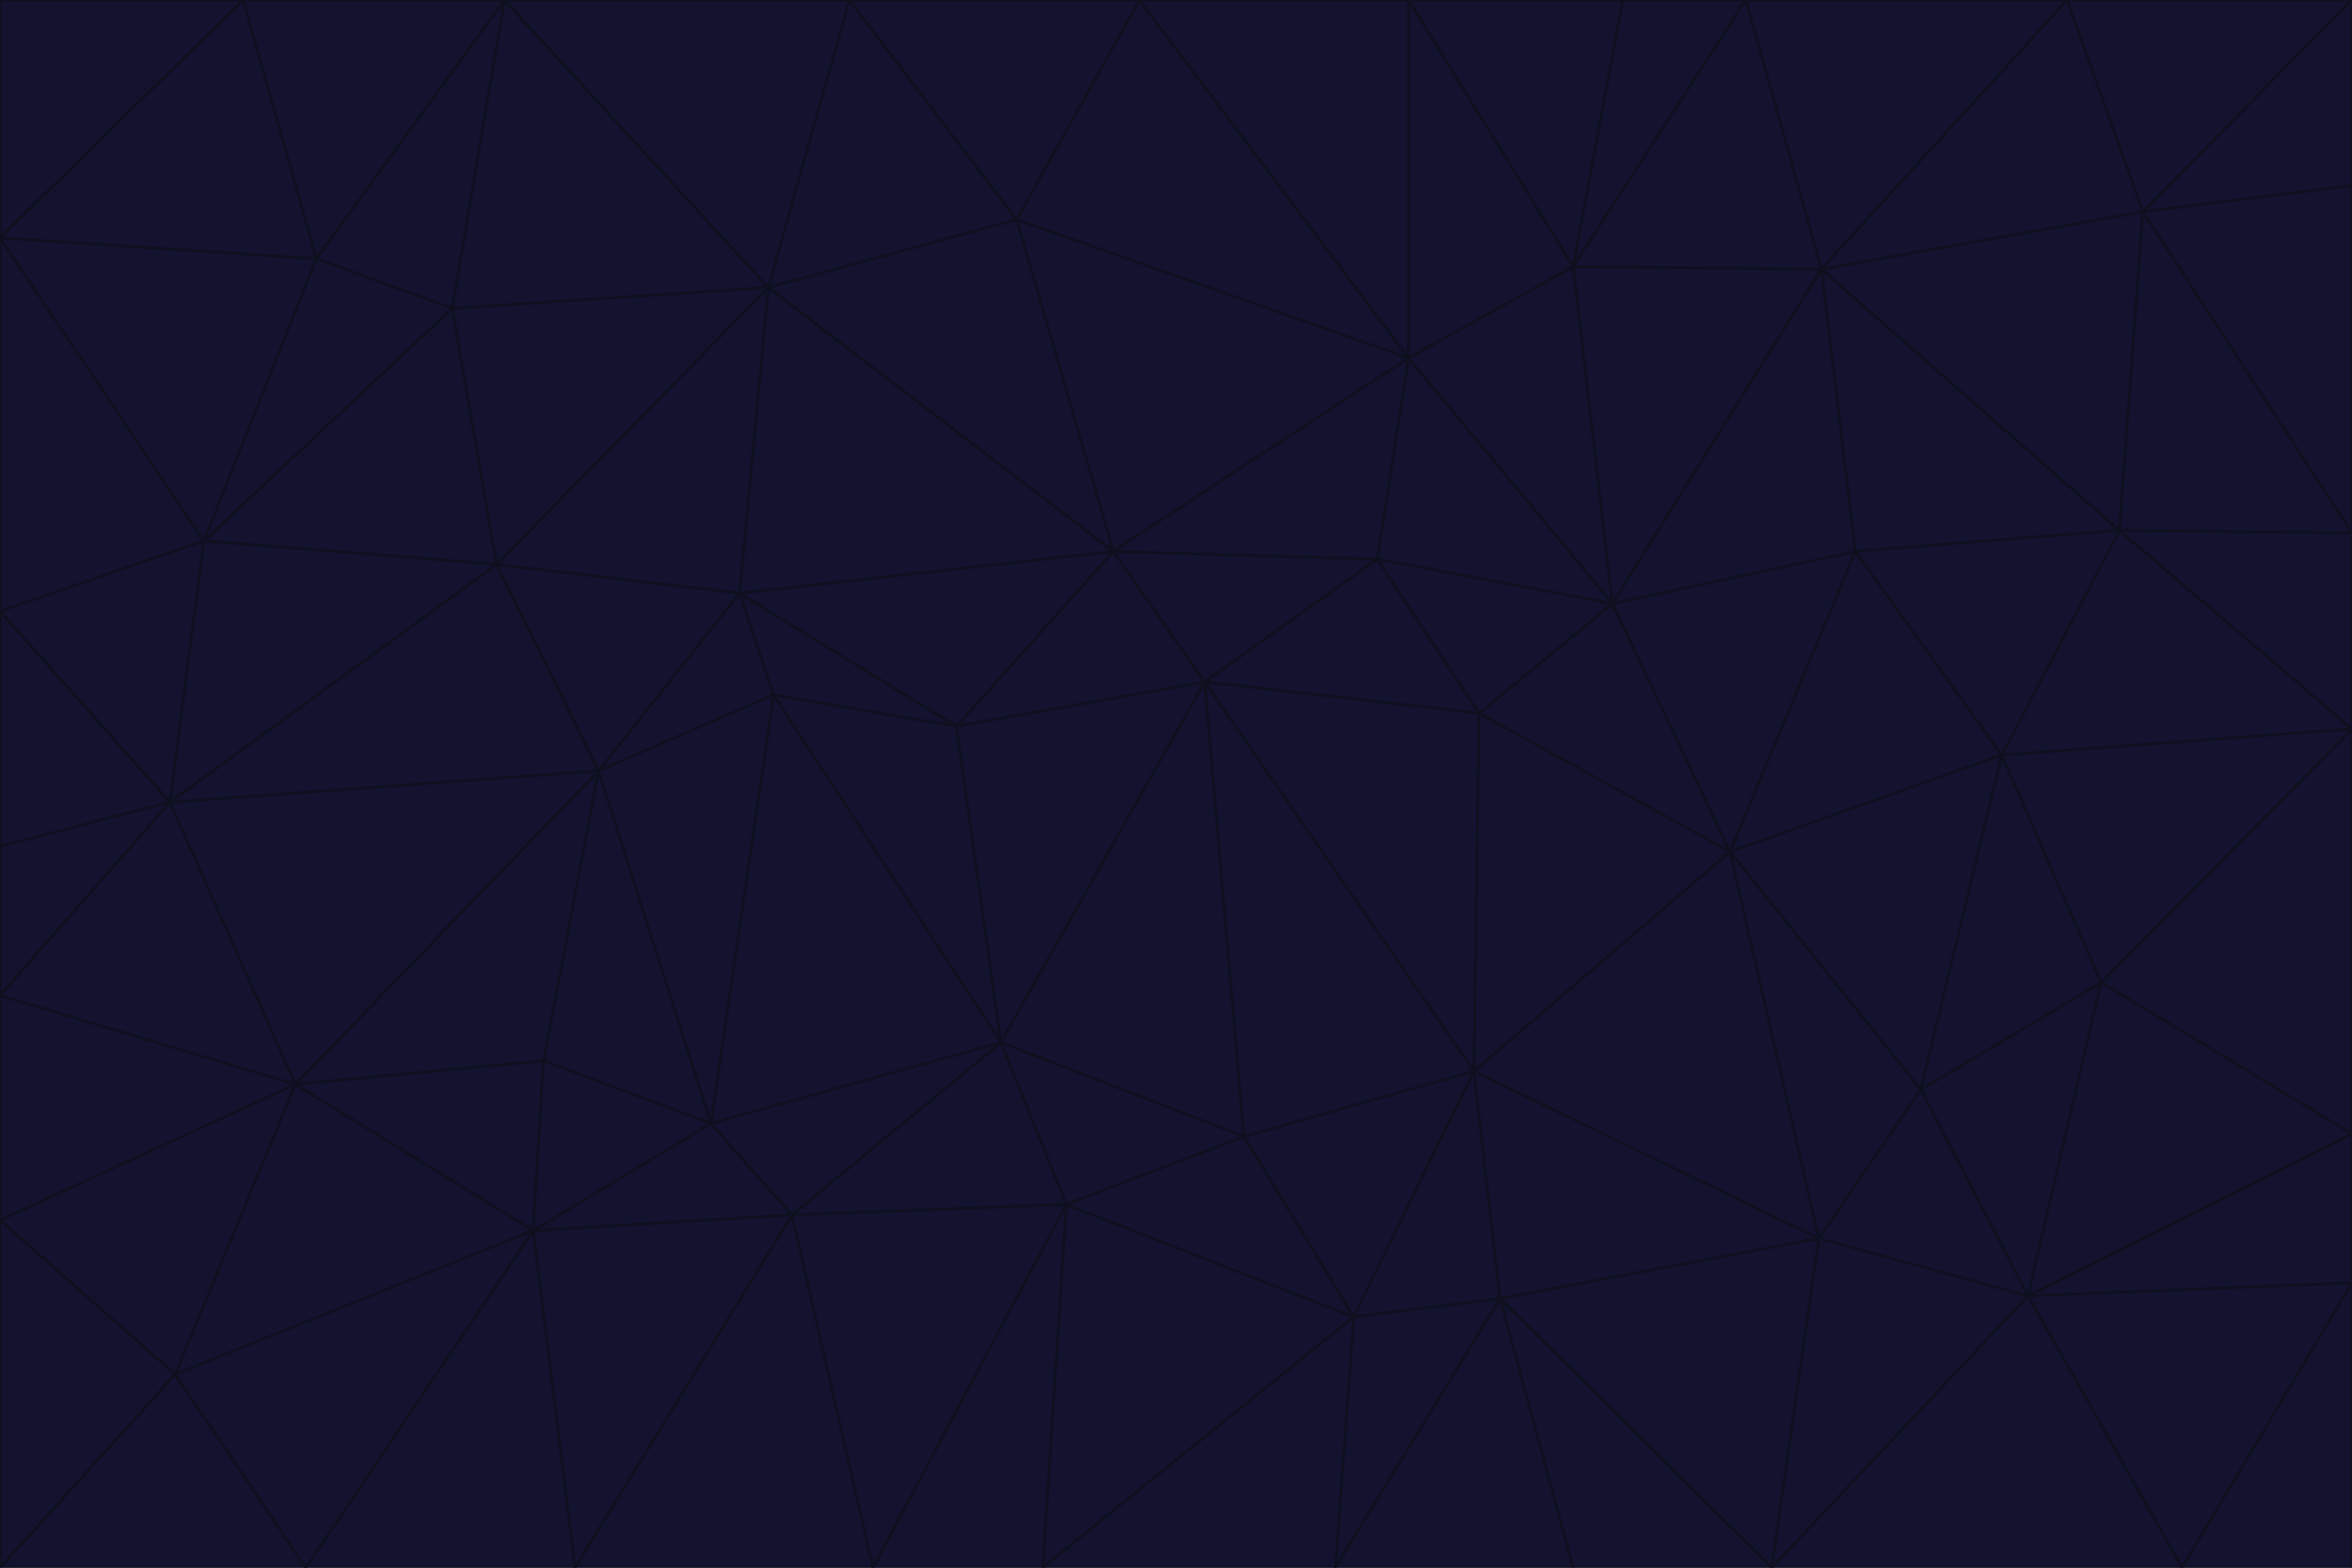 <svg id="visual" viewBox="0 0 900 600" width="900" height="600" xmlns="http://www.w3.org/2000/svg" xmlns:xlink="http://www.w3.org/1999/xlink" version="1.1"><g stroke-width="1" stroke-linejoin="bevel"><path d="M461 261L426 211L366 278Z" fill="#13122f" stroke="#0e101f"></path><path d="M283 227L296 266L366 278Z" fill="#13122f" stroke="#0e101f"></path><path d="M461 261L527 214L426 211Z" fill="#13122f" stroke="#0e101f"></path><path d="M426 211L283 227L366 278Z" fill="#13122f" stroke="#0e101f"></path><path d="M296 266L383 399L366 278Z" fill="#13122f" stroke="#0e101f"></path><path d="M366 278L383 399L461 261Z" fill="#13122f" stroke="#0e101f"></path><path d="M461 261L566 273L527 214Z" fill="#13122f" stroke="#0e101f"></path><path d="M564 410L566 273L461 261Z" fill="#13122f" stroke="#0e101f"></path><path d="M539 137L389 84L426 211Z" fill="#13122f" stroke="#0e101f"></path><path d="M426 211L294 110L283 227Z" fill="#13122f" stroke="#0e101f"></path><path d="M617 231L539 137L527 214Z" fill="#13122f" stroke="#0e101f"></path><path d="M527 214L539 137L426 211Z" fill="#13122f" stroke="#0e101f"></path><path d="M283 227L229 295L296 266Z" fill="#13122f" stroke="#0e101f"></path><path d="M296 266L272 430L383 399Z" fill="#13122f" stroke="#0e101f"></path><path d="M190 216L229 295L283 227Z" fill="#13122f" stroke="#0e101f"></path><path d="M383 399L476 435L461 261Z" fill="#13122f" stroke="#0e101f"></path><path d="M389 84L294 110L426 211Z" fill="#13122f" stroke="#0e101f"></path><path d="M383 399L408 461L476 435Z" fill="#13122f" stroke="#0e101f"></path><path d="M303 465L408 461L383 399Z" fill="#13122f" stroke="#0e101f"></path><path d="M662 326L617 231L566 273Z" fill="#13122f" stroke="#0e101f"></path><path d="M566 273L617 231L527 214Z" fill="#13122f" stroke="#0e101f"></path><path d="M518 504L564 410L476 435Z" fill="#13122f" stroke="#0e101f"></path><path d="M476 435L564 410L461 261Z" fill="#13122f" stroke="#0e101f"></path><path d="M229 295L272 430L296 266Z" fill="#13122f" stroke="#0e101f"></path><path d="M294 110L190 216L283 227Z" fill="#13122f" stroke="#0e101f"></path><path d="M229 295L208 406L272 430Z" fill="#13122f" stroke="#0e101f"></path><path d="M272 430L303 465L383 399Z" fill="#13122f" stroke="#0e101f"></path><path d="M617 231L602 102L539 137Z" fill="#13122f" stroke="#0e101f"></path><path d="M539 137L436 0L389 84Z" fill="#13122f" stroke="#0e101f"></path><path d="M113 415L208 406L229 295Z" fill="#13122f" stroke="#0e101f"></path><path d="M272 430L204 471L303 465Z" fill="#13122f" stroke="#0e101f"></path><path d="M564 410L662 326L566 273Z" fill="#13122f" stroke="#0e101f"></path><path d="M617 231L697 103L602 102Z" fill="#13122f" stroke="#0e101f"></path><path d="M539 0L436 0L539 137Z" fill="#13122f" stroke="#0e101f"></path><path d="M389 84L325 0L294 110Z" fill="#13122f" stroke="#0e101f"></path><path d="M399 600L518 504L408 461Z" fill="#13122f" stroke="#0e101f"></path><path d="M408 461L518 504L476 435Z" fill="#13122f" stroke="#0e101f"></path><path d="M564 410L696 474L662 326Z" fill="#13122f" stroke="#0e101f"></path><path d="M436 0L325 0L389 84Z" fill="#13122f" stroke="#0e101f"></path><path d="M294 110L173 118L190 216Z" fill="#13122f" stroke="#0e101f"></path><path d="M193 0L173 118L294 110Z" fill="#13122f" stroke="#0e101f"></path><path d="M113 415L204 471L208 406Z" fill="#13122f" stroke="#0e101f"></path><path d="M602 102L539 0L539 137Z" fill="#13122f" stroke="#0e101f"></path><path d="M518 504L574 497L564 410Z" fill="#13122f" stroke="#0e101f"></path><path d="M208 406L204 471L272 430Z" fill="#13122f" stroke="#0e101f"></path><path d="M334 600L399 600L408 461Z" fill="#13122f" stroke="#0e101f"></path><path d="M113 415L229 295L65 307Z" fill="#13122f" stroke="#0e101f"></path><path d="M662 326L710 211L617 231Z" fill="#13122f" stroke="#0e101f"></path><path d="M602 102L621 0L539 0Z" fill="#13122f" stroke="#0e101f"></path><path d="M710 211L697 103L617 231Z" fill="#13122f" stroke="#0e101f"></path><path d="M193 0L121 99L173 118Z" fill="#13122f" stroke="#0e101f"></path><path d="M173 118L78 207L190 216Z" fill="#13122f" stroke="#0e101f"></path><path d="M668 0L621 0L602 102Z" fill="#13122f" stroke="#0e101f"></path><path d="M65 307L229 295L190 216Z" fill="#13122f" stroke="#0e101f"></path><path d="M121 99L78 207L173 118Z" fill="#13122f" stroke="#0e101f"></path><path d="M325 0L193 0L294 110Z" fill="#13122f" stroke="#0e101f"></path><path d="M334 600L408 461L303 465Z" fill="#13122f" stroke="#0e101f"></path><path d="M518 504L511 600L574 497Z" fill="#13122f" stroke="#0e101f"></path><path d="M334 600L303 465L220 600Z" fill="#13122f" stroke="#0e101f"></path><path d="M78 207L65 307L190 216Z" fill="#13122f" stroke="#0e101f"></path><path d="M220 600L303 465L204 471Z" fill="#13122f" stroke="#0e101f"></path><path d="M399 600L511 600L518 504Z" fill="#13122f" stroke="#0e101f"></path><path d="M662 326L766 289L710 211Z" fill="#13122f" stroke="#0e101f"></path><path d="M710 211L811 203L697 103Z" fill="#13122f" stroke="#0e101f"></path><path d="M735 417L766 289L662 326Z" fill="#13122f" stroke="#0e101f"></path><path d="M696 474L564 410L574 497Z" fill="#13122f" stroke="#0e101f"></path><path d="M678 600L696 474L574 497Z" fill="#13122f" stroke="#0e101f"></path><path d="M696 474L735 417L662 326Z" fill="#13122f" stroke="#0e101f"></path><path d="M791 0L668 0L697 103Z" fill="#13122f" stroke="#0e101f"></path><path d="M697 103L668 0L602 102Z" fill="#13122f" stroke="#0e101f"></path><path d="M511 600L602 600L574 497Z" fill="#13122f" stroke="#0e101f"></path><path d="M117 600L220 600L204 471Z" fill="#13122f" stroke="#0e101f"></path><path d="M900 279L811 203L766 289Z" fill="#13122f" stroke="#0e101f"></path><path d="M766 289L811 203L710 211Z" fill="#13122f" stroke="#0e101f"></path><path d="M776 496L804 376L735 417Z" fill="#13122f" stroke="#0e101f"></path><path d="M735 417L804 376L766 289Z" fill="#13122f" stroke="#0e101f"></path><path d="M776 496L735 417L696 474Z" fill="#13122f" stroke="#0e101f"></path><path d="M193 0L93 0L121 99Z" fill="#13122f" stroke="#0e101f"></path><path d="M0 91L0 234L78 207Z" fill="#13122f" stroke="#0e101f"></path><path d="M78 207L0 234L65 307Z" fill="#13122f" stroke="#0e101f"></path><path d="M0 91L78 207L121 99Z" fill="#13122f" stroke="#0e101f"></path><path d="M65 307L0 381L113 415Z" fill="#13122f" stroke="#0e101f"></path><path d="M113 415L67 526L204 471Z" fill="#13122f" stroke="#0e101f"></path><path d="M0 234L0 324L65 307Z" fill="#13122f" stroke="#0e101f"></path><path d="M0 324L0 381L65 307Z" fill="#13122f" stroke="#0e101f"></path><path d="M602 600L678 600L574 497Z" fill="#13122f" stroke="#0e101f"></path><path d="M678 600L776 496L696 474Z" fill="#13122f" stroke="#0e101f"></path><path d="M0 467L67 526L113 415Z" fill="#13122f" stroke="#0e101f"></path><path d="M93 0L0 91L121 99Z" fill="#13122f" stroke="#0e101f"></path><path d="M811 203L820 81L697 103Z" fill="#13122f" stroke="#0e101f"></path><path d="M900 204L820 81L811 203Z" fill="#13122f" stroke="#0e101f"></path><path d="M67 526L117 600L204 471Z" fill="#13122f" stroke="#0e101f"></path><path d="M820 81L791 0L697 103Z" fill="#13122f" stroke="#0e101f"></path><path d="M0 381L0 467L113 415Z" fill="#13122f" stroke="#0e101f"></path><path d="M67 526L0 600L117 600Z" fill="#13122f" stroke="#0e101f"></path><path d="M93 0L0 0L0 91Z" fill="#13122f" stroke="#0e101f"></path><path d="M900 434L900 279L804 376Z" fill="#13122f" stroke="#0e101f"></path><path d="M804 376L900 279L766 289Z" fill="#13122f" stroke="#0e101f"></path><path d="M820 81L900 0L791 0Z" fill="#13122f" stroke="#0e101f"></path><path d="M900 279L900 204L811 203Z" fill="#13122f" stroke="#0e101f"></path><path d="M900 491L900 434L776 496Z" fill="#13122f" stroke="#0e101f"></path><path d="M776 496L900 434L804 376Z" fill="#13122f" stroke="#0e101f"></path><path d="M900 204L900 71L820 81Z" fill="#13122f" stroke="#0e101f"></path><path d="M0 467L0 600L67 526Z" fill="#13122f" stroke="#0e101f"></path><path d="M835 600L900 491L776 496Z" fill="#13122f" stroke="#0e101f"></path><path d="M678 600L835 600L776 496Z" fill="#13122f" stroke="#0e101f"></path><path d="M900 71L900 0L820 81Z" fill="#13122f" stroke="#0e101f"></path><path d="M835 600L900 600L900 491Z" fill="#13122f" stroke="#0e101f"></path></g></svg>